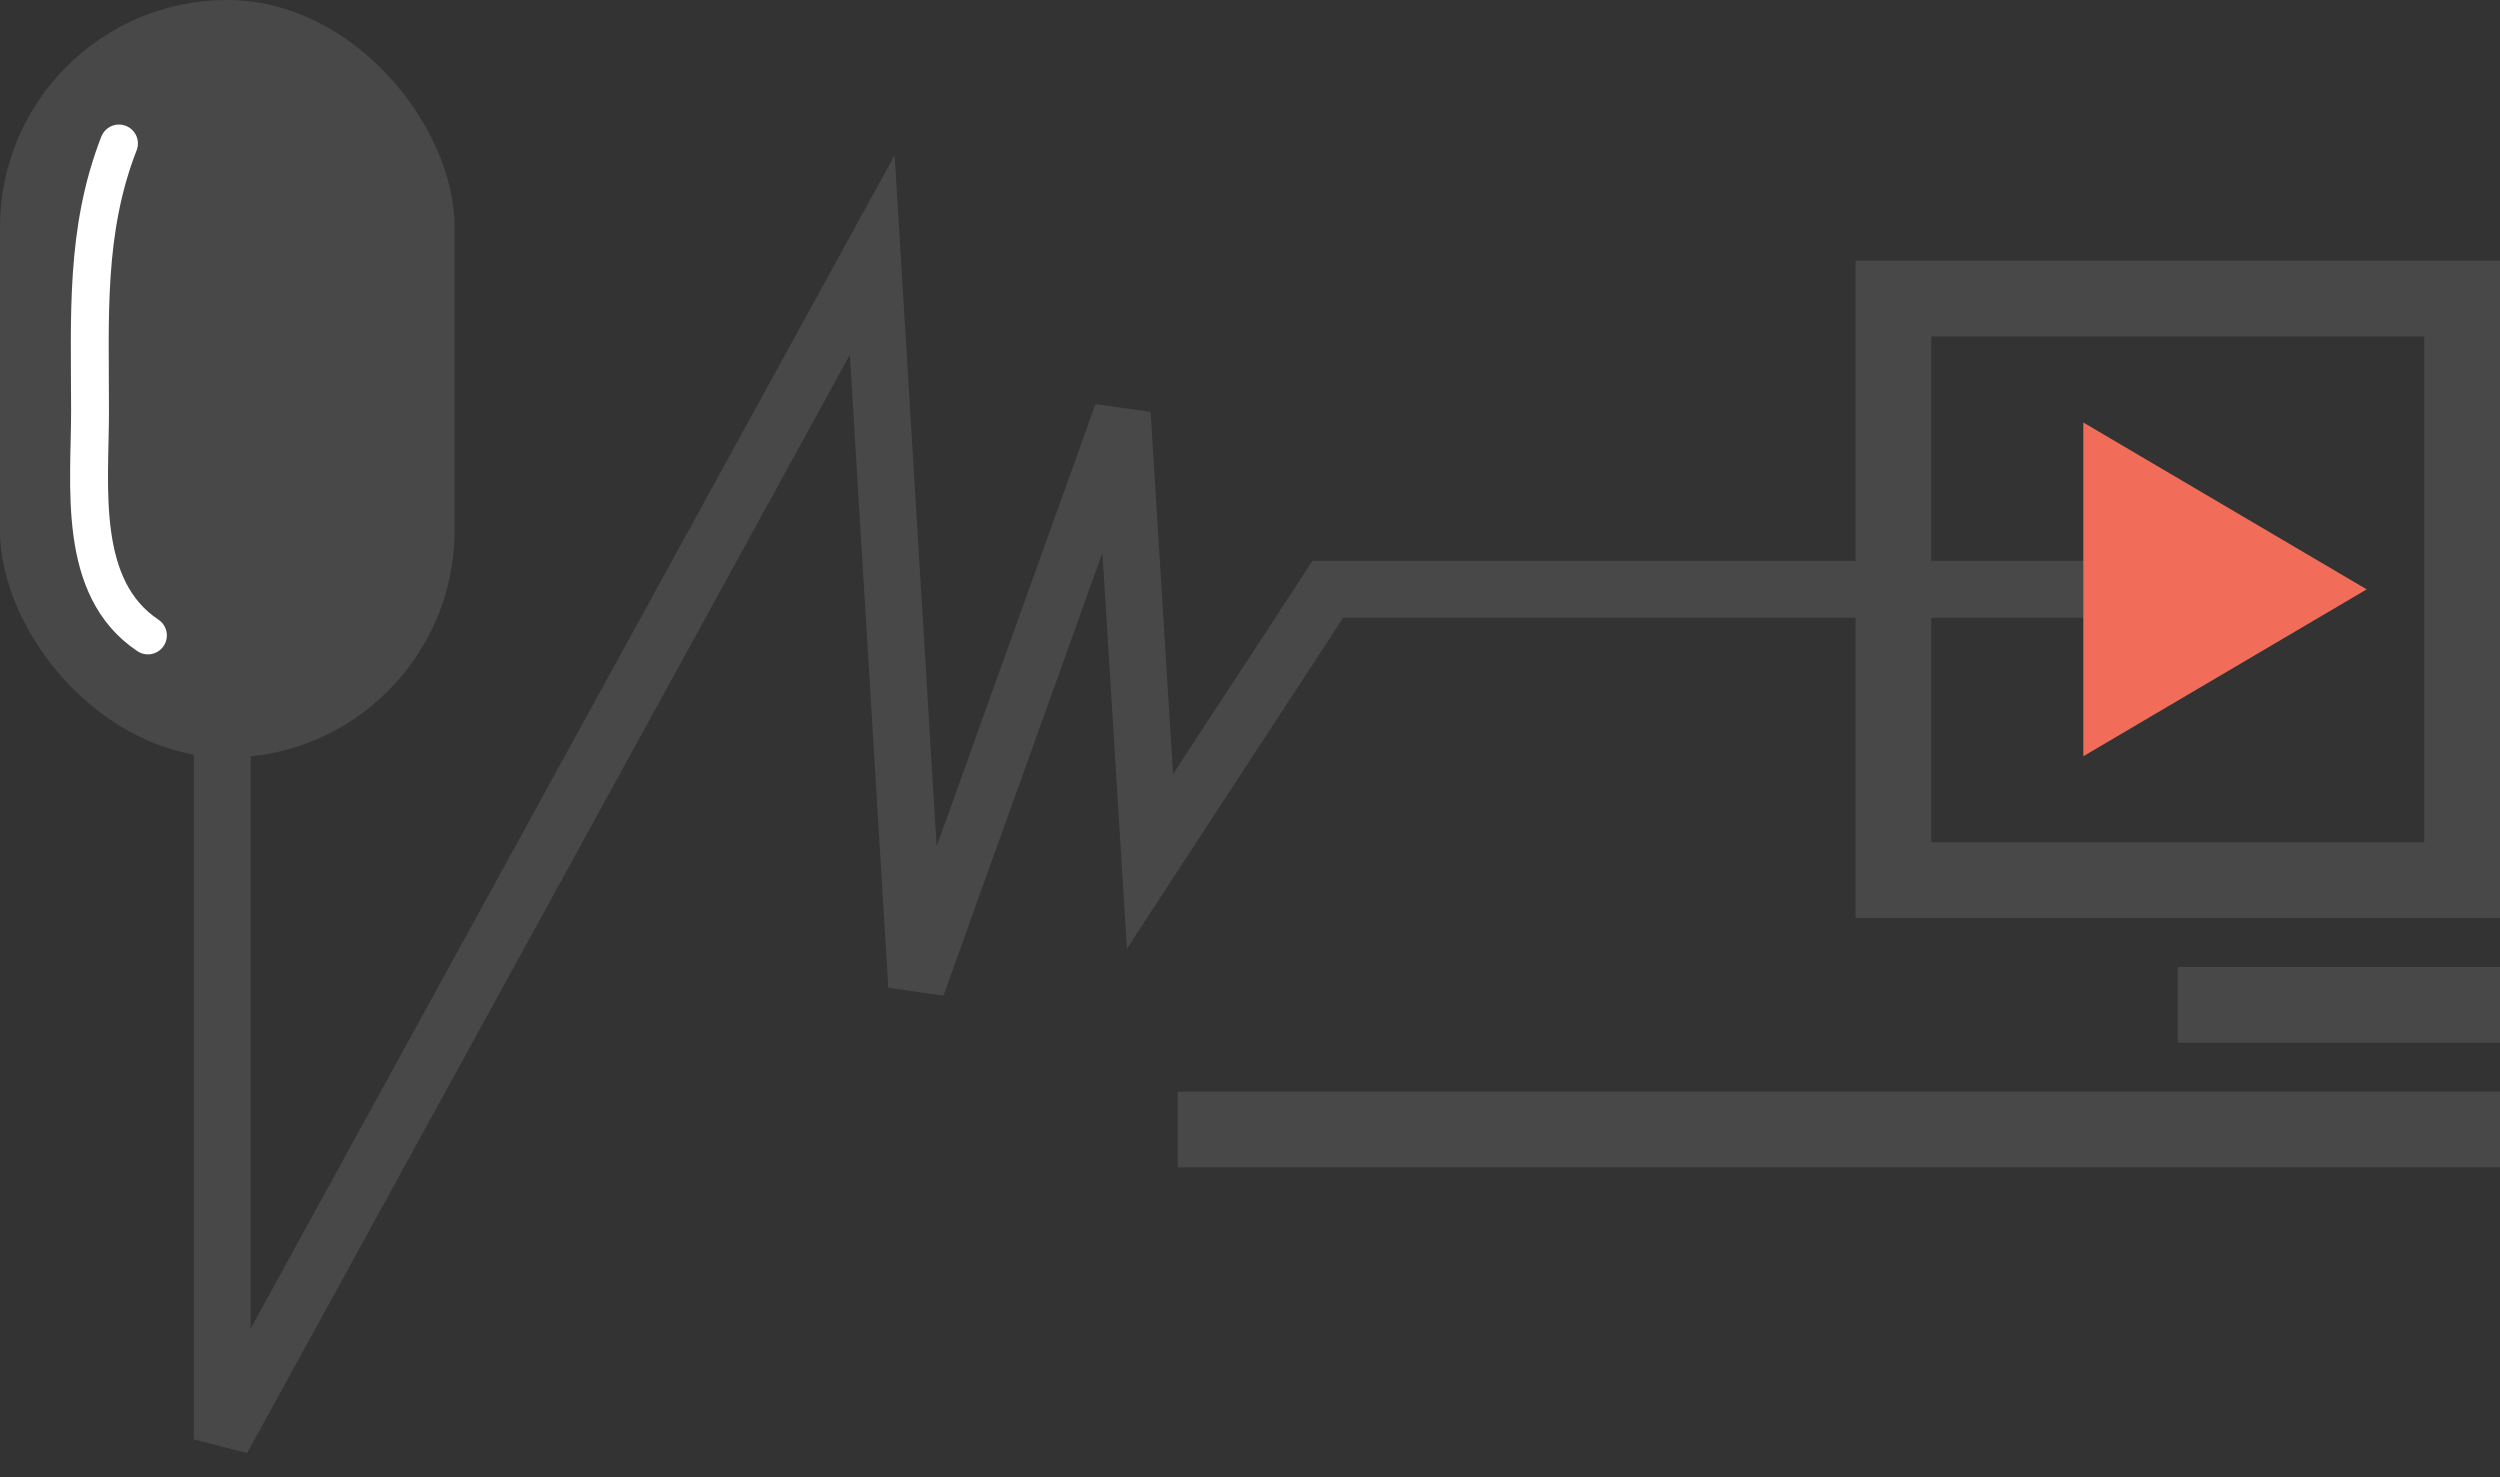 <svg width="66" height="39" viewBox="0 0 66 39" fill="none" xmlns="http://www.w3.org/2000/svg">
<rect x="0" y="0" width="66" height="39" fill="#333333" stroke="none"/>
<path d="M5.867 19.598V38L23.027 6.732L24.2 26.032L29.627 10.921L30.36 22.74L35.053 15.559H55.147" stroke="#484848" stroke-width="1.5"/>
<rect x="49.987" y="7.882" width="15.013" height="15.354" stroke="#484848" stroke-width="2"/>
<line x1="57.493" y1="26.528" x2="66" y2="26.528" stroke="#484848" stroke-width="2"/>
<line x1="31.093" y1="29.819" x2="66" y2="29.819" stroke="#484848" stroke-width="2"/>
<path d="M61.307 15.559L55.587 18.928V12.19L61.307 15.559Z" fill="#F26D59"/>
<path d="M55.5 12.029L61.495 15.559L55.5 19.09V12.029Z" stroke="#F26D59"/>
<rect width="12" height="20" rx="6" fill="#484848"/>
<rect x="3" y="6" width="6" height="3" rx="1.5" fill="#484848"/>
<path d="M3.141 3.788C2.241 6.094 2.377 8.379 2.377 10.85C2.377 12.827 2.024 15.521 3.905 16.775" stroke="white" stroke-linecap="round" stroke-linejoin="round"/>
</svg>
